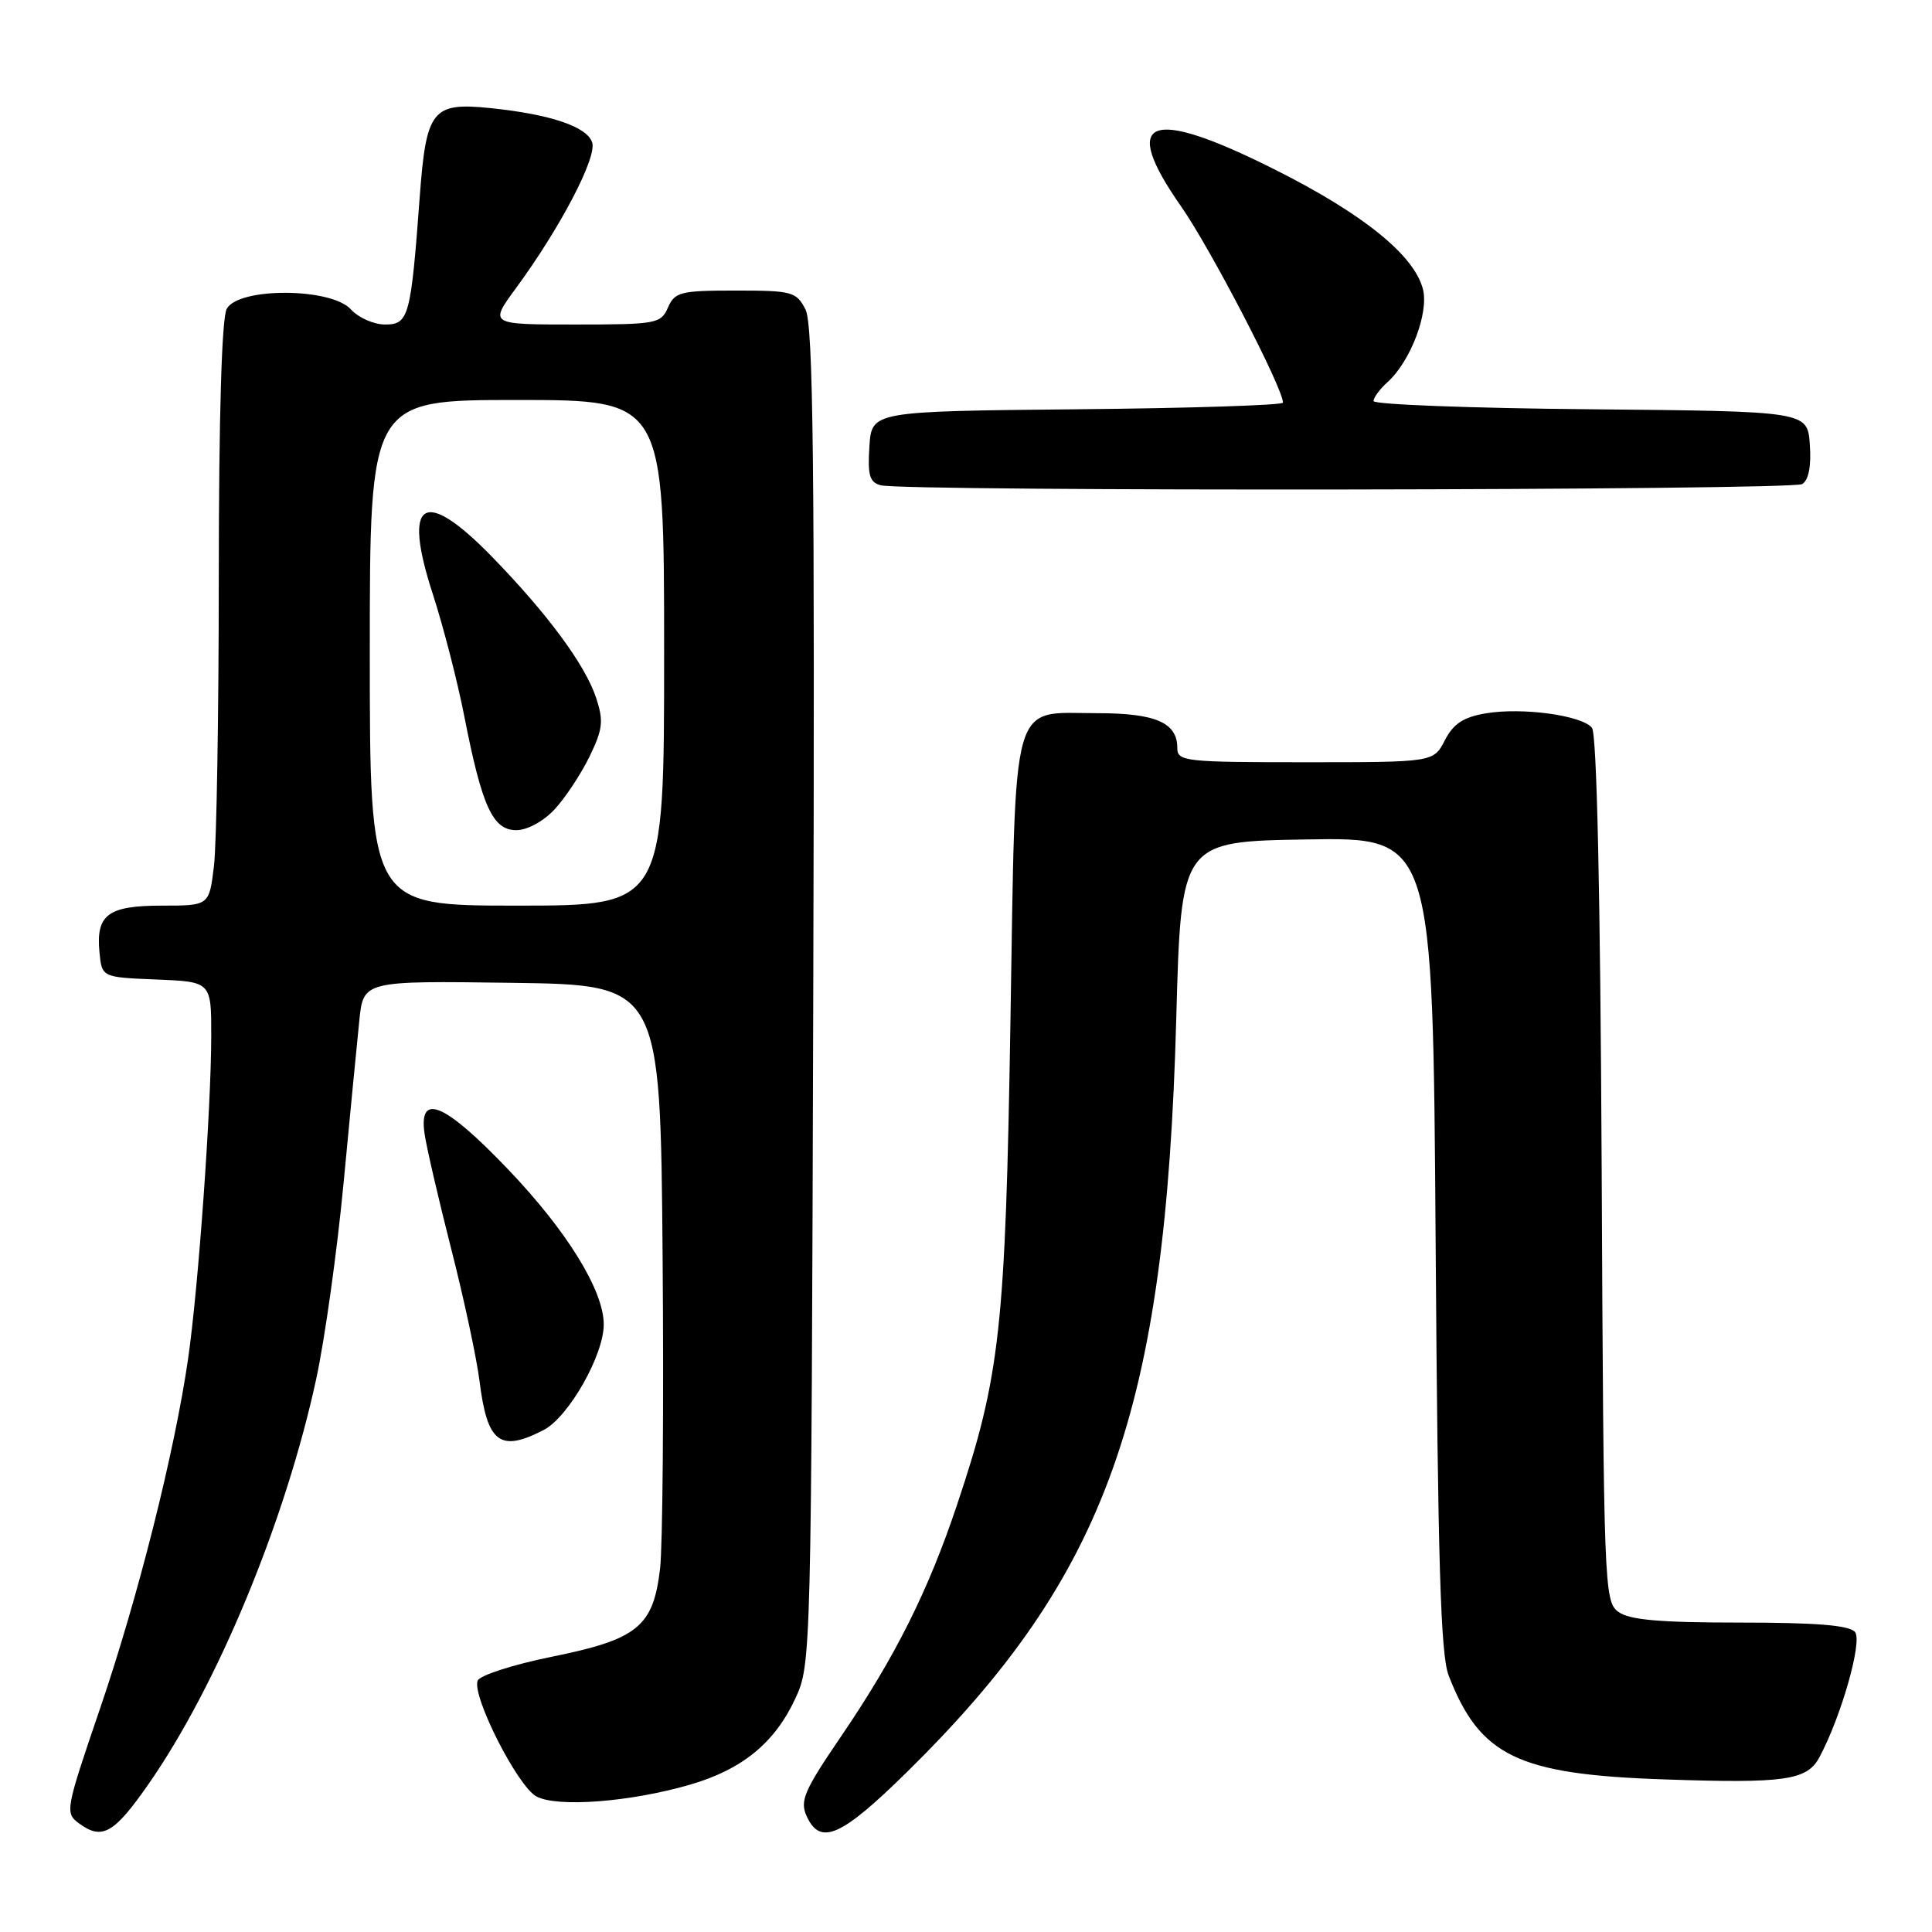 <?xml version="1.0" encoding="UTF-8" standalone="no"?>
<!DOCTYPE svg PUBLIC "-//W3C//DTD SVG 1.1//EN" "http://www.w3.org/Graphics/SVG/1.1/DTD/svg11.dtd" >
<svg xmlns="http://www.w3.org/2000/svg" xmlns:xlink="http://www.w3.org/1999/xlink" version="1.1" viewBox="0 0 256 256">
 <g >
 <path fill="currentColor"
d=" M 19.66 236.43 C 28.81 223.31 37.82 201.56 41.90 182.72 C 43.04 177.45 44.67 165.79 45.52 156.82 C 46.37 147.84 47.31 138.13 47.61 135.23 C 48.15 129.96 48.15 129.96 67.82 130.23 C 87.50 130.50 87.50 130.50 87.80 166.50 C 87.96 186.30 87.81 204.92 87.46 207.88 C 86.55 215.55 84.50 217.22 73.11 219.53 C 67.98 220.57 63.55 222.00 63.29 222.70 C 62.51 224.73 68.59 236.71 71.08 238.04 C 73.85 239.52 83.52 238.78 91.46 236.47 C 98.36 234.46 102.68 230.92 105.40 225.03 C 107.48 220.55 107.50 219.49 107.76 132.00 C 107.97 61.30 107.76 43.00 106.73 41.00 C 105.52 38.65 104.96 38.50 97.47 38.50 C 90.16 38.50 89.42 38.69 88.51 40.75 C 87.57 42.89 86.99 43.00 76.18 43.00 C 64.83 43.00 64.83 43.00 68.37 38.18 C 74.23 30.20 79.10 20.89 78.47 18.89 C 77.80 16.78 72.92 15.14 64.94 14.32 C 57.26 13.54 56.47 14.54 55.61 26.17 C 54.44 41.98 54.16 43.00 51.03 43.00 C 49.53 43.00 47.50 42.10 46.50 41.00 C 43.88 38.10 31.58 38.05 30.04 40.93 C 29.38 42.16 29.00 55.15 28.99 76.18 C 28.99 94.51 28.70 111.86 28.35 114.75 C 27.72 120.00 27.72 120.00 21.48 120.00 C 14.30 120.00 12.70 121.19 13.18 126.18 C 13.50 129.50 13.50 129.50 20.75 129.79 C 28.00 130.09 28.00 130.09 27.99 137.29 C 27.98 146.91 26.28 170.68 24.93 180.00 C 23.15 192.34 18.30 211.63 13.27 226.35 C 8.65 239.89 8.59 240.23 10.50 241.63 C 13.54 243.85 15.11 242.96 19.66 236.43 Z  M 120.23 234.75 C 146.71 208.69 154.44 187.04 155.86 135.00 C 156.50 111.50 156.50 111.50 173.18 111.23 C 189.86 110.95 189.86 110.95 190.23 164.73 C 190.52 206.88 190.89 219.26 191.95 222.00 C 196.09 232.70 201.12 235.13 220.52 235.78 C 236.51 236.33 239.44 235.91 241.08 232.85 C 243.98 227.44 246.81 217.47 245.80 216.25 C 245.05 215.36 240.73 215.00 230.57 215.00 C 219.90 215.00 215.90 214.65 214.44 213.58 C 212.56 212.21 212.49 210.26 212.23 154.90 C 212.05 118.31 211.59 97.21 210.94 96.43 C 209.57 94.78 201.70 93.71 196.89 94.52 C 193.91 95.02 192.59 95.89 191.45 98.09 C 189.95 101.00 189.95 101.00 172.97 101.00 C 157.04 101.00 156.00 100.89 156.00 99.12 C 156.00 95.75 153.14 94.50 145.38 94.50 C 133.79 94.50 134.61 91.60 133.89 135.28 C 133.23 175.98 132.53 182.34 126.83 199.34 C 123.00 210.81 118.63 219.53 111.44 230.09 C 106.54 237.28 105.96 238.63 106.89 240.66 C 108.69 244.61 111.47 243.38 120.23 234.75 Z  M 72.04 189.48 C 75.33 187.78 80.00 179.58 80.00 175.50 C 80.00 171.01 75.14 163.12 67.32 154.94 C 58.91 146.14 55.44 144.67 56.26 150.25 C 56.52 152.04 58.11 158.90 59.79 165.50 C 61.48 172.10 63.16 179.97 63.54 183.00 C 64.56 191.20 66.24 192.48 72.04 189.48 Z  M 238.81 64.14 C 239.66 63.60 240.02 61.74 239.81 58.90 C 239.50 54.50 239.50 54.50 210.75 54.23 C 194.94 54.09 182.00 53.60 182.00 53.14 C 182.00 52.68 182.84 51.55 183.86 50.63 C 186.90 47.88 189.34 41.48 188.55 38.33 C 187.41 33.82 180.61 28.32 168.83 22.42 C 152.22 14.09 148.32 15.64 156.48 27.32 C 160.38 32.89 170.00 51.42 170.00 53.35 C 170.00 53.69 157.74 54.09 142.75 54.23 C 115.50 54.50 115.50 54.50 115.20 59.17 C 114.95 62.97 115.23 63.92 116.70 64.30 C 119.96 65.15 237.47 64.99 238.81 64.14 Z  M 49.00 86.50 C 49.00 53.00 49.00 53.00 68.50 53.00 C 88.00 53.00 88.00 53.00 88.00 86.50 C 88.00 120.00 88.00 120.00 68.50 120.00 C 49.00 120.00 49.00 120.00 49.00 86.50 Z  M 73.48 107.25 C 74.89 105.74 76.97 102.59 78.11 100.26 C 79.88 96.61 80.00 95.54 78.99 92.47 C 77.54 88.09 72.55 81.33 65.17 73.75 C 56.10 64.45 53.29 66.24 57.35 78.72 C 58.74 83.00 60.63 90.33 61.54 95.00 C 63.87 106.89 65.30 110.00 68.41 110.00 C 69.86 110.00 72.00 108.84 73.48 107.25 Z "/>
</g>
</svg>